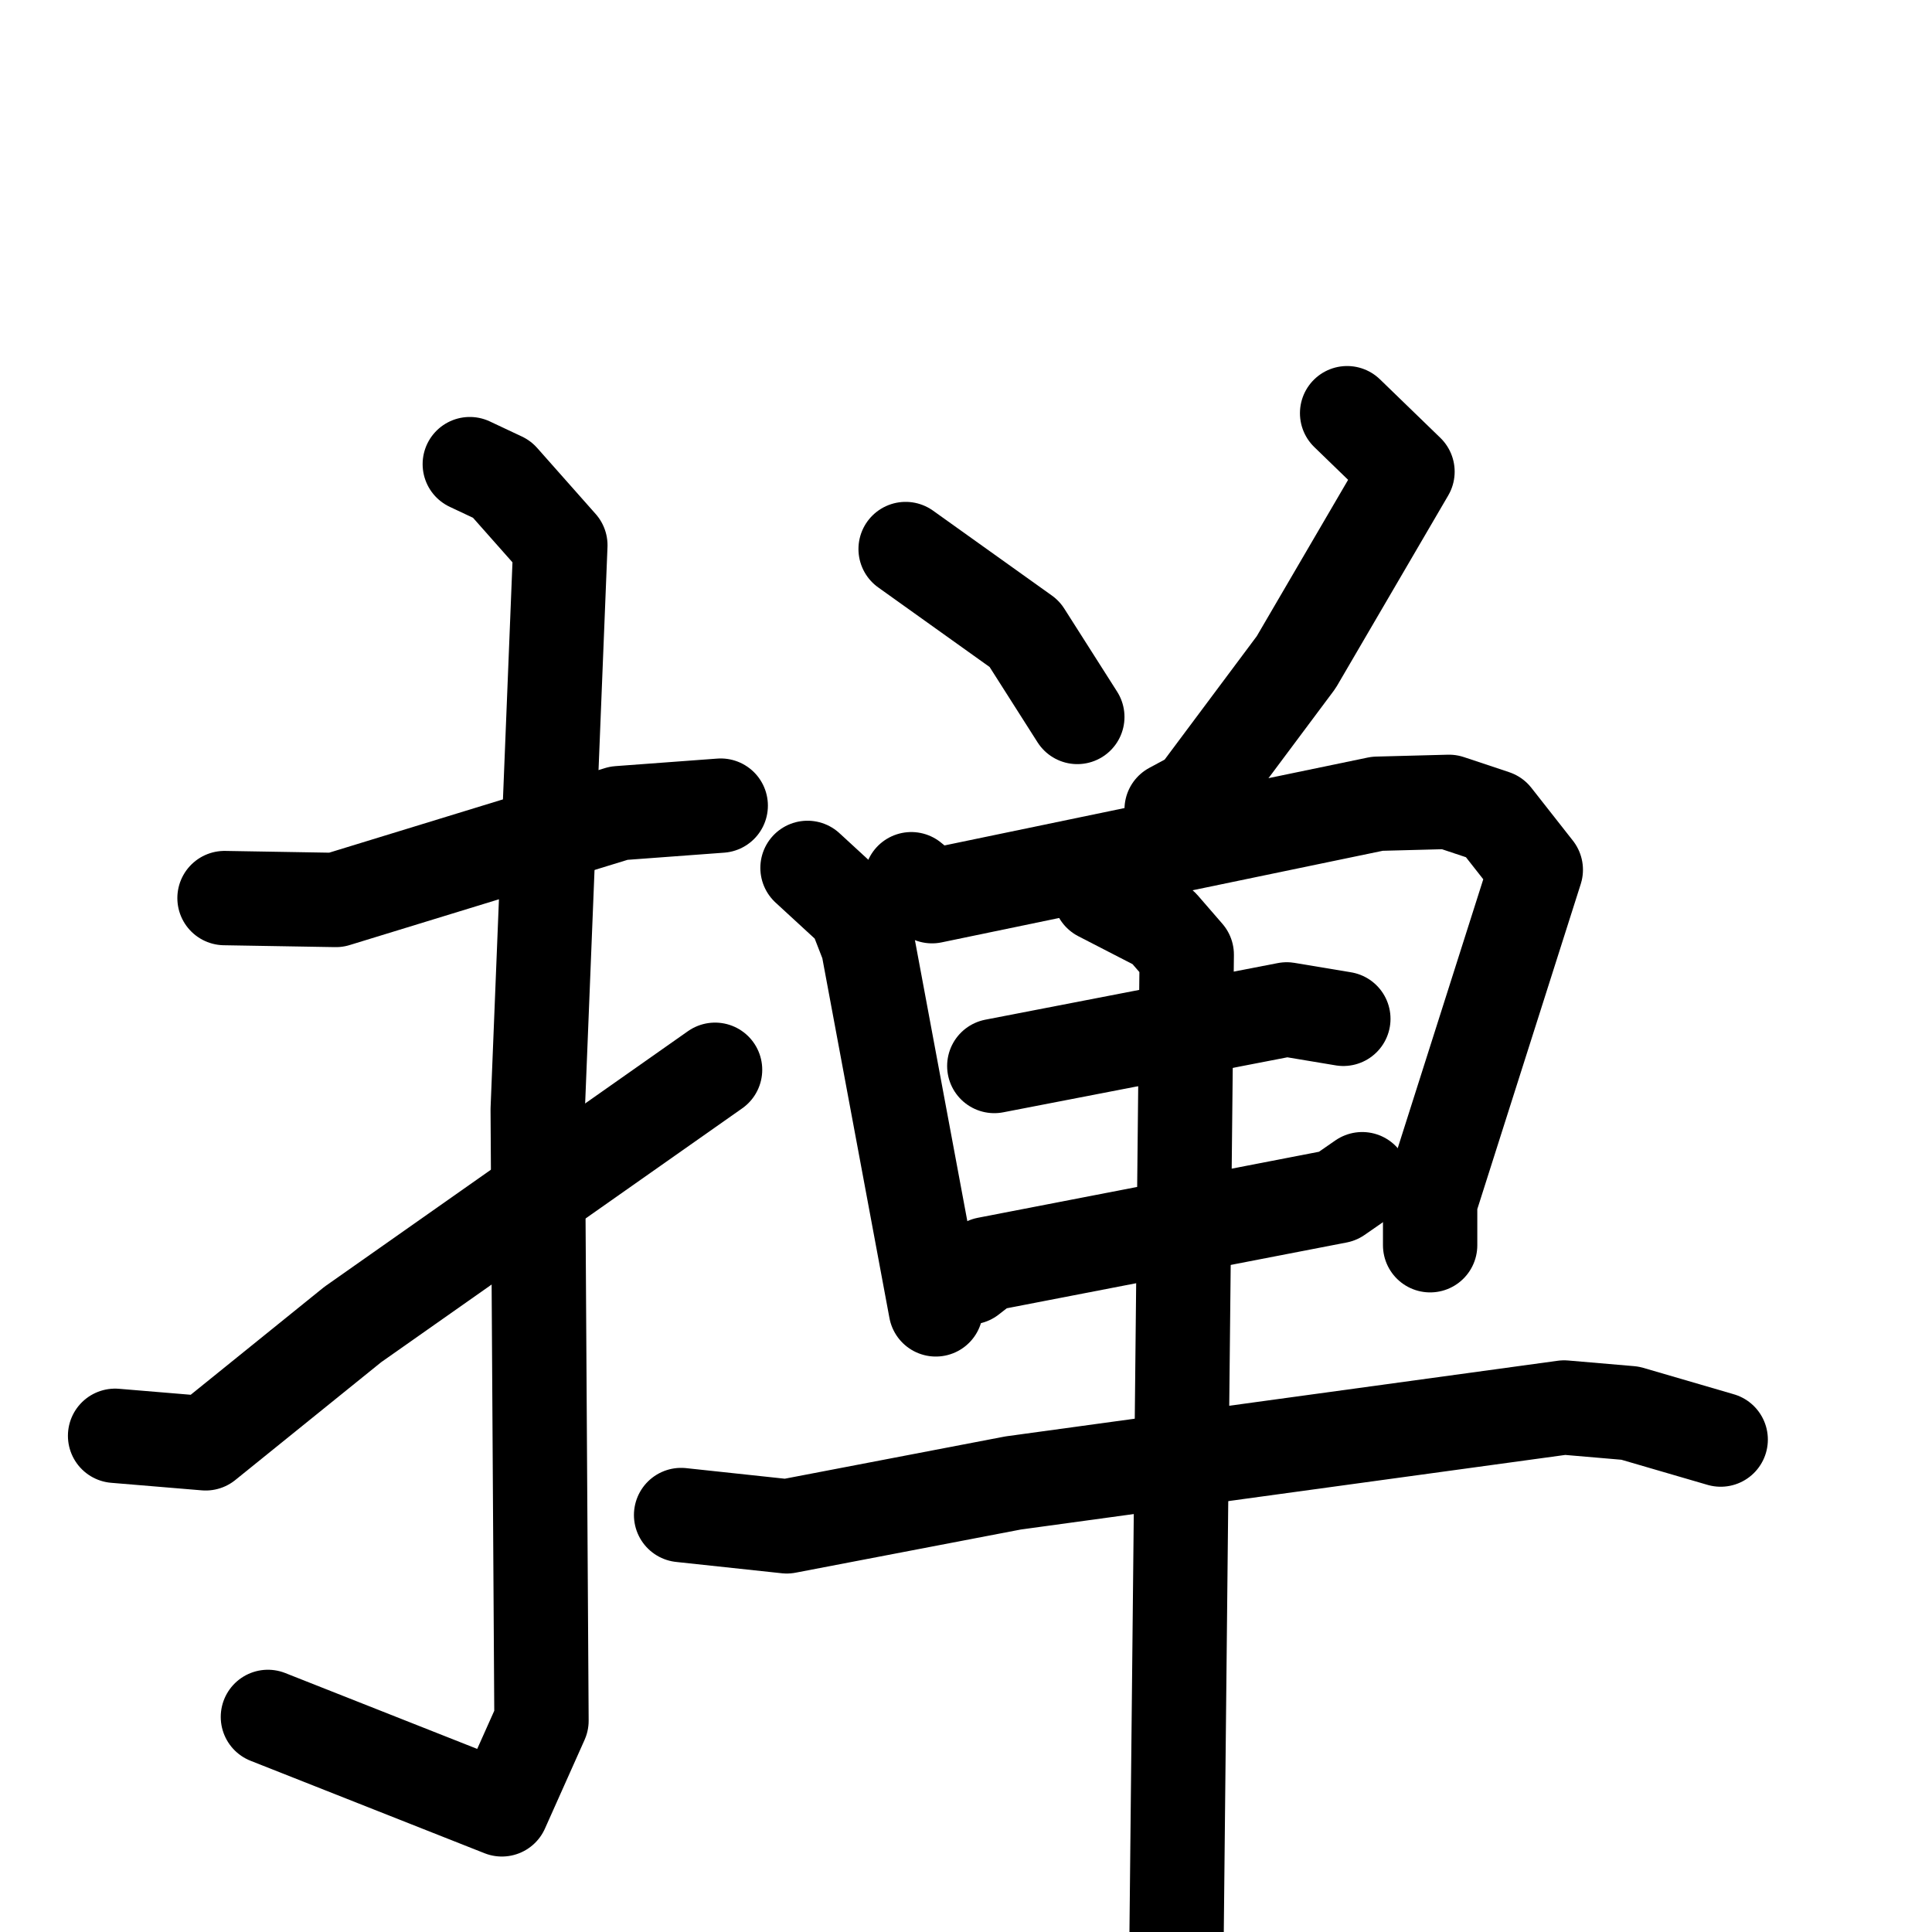 <svg xmlns="http://www.w3.org/2000/svg" viewBox="0 0 1024 1024">
  <g style="fill:none;stroke:#000000;stroke-width:50;stroke-linecap:round;stroke-linejoin:round;" transform="scale(1, 1) translate(0, 0)">
    <path d="M 119.0,476.0 L 178.0,477.0 L 328.0,431.0 L 382.0,427.0"/>
    <path d="M 249.0,246.0 L 266.0,254.0 L 297.0,289.0 L 285.0,588.0 L 287.0,912.0 L 266.0,959.0 L 142.0,910.0"/>
    <path d="M 61.0,761.0 L 109.0,765.0 L 187.0,702.0 L 379.0,567.0"/>
    <path d="M 480.0,291.0 L 543.0,336.0 L 571.0,380.0"/>
    <path d="M 714.0,219.0 L 746.0,250.0 L 687.0,351.0 L 634.0,422.0 L 621.0,429.0"/>
    <path d="M 428.0,460.0 L 453.0,483.0 L 460.0,501.0 L 496.0,694.0"/>
    <path d="M 483.0,466.0 L 494.0,475.0 L 730.0,426.0 L 768.0,425.0 L 792.0,433.0 L 814.0,461.0 L 758.0,637.0 L 758.0,660.0"/>
    <path d="M 527.0,565.0 L 682.0,535.0 L 712.0,540.0"/>
    <path d="M 514.0,677.0 L 523.0,670.0 L 709.0,634.0 L 722.0,625.0"/>
    <path d="M 361.0,803.0 L 417.0,809.0 L 537.0,786.0 L 829.0,746.0 L 864.0,749.0 L 912.0,763.0"/>
    <path d="M 583.0,474.0 L 616.0,491.0 L 629.0,506.0 L 623.0,1085.0"/>
  </g>
</svg>
